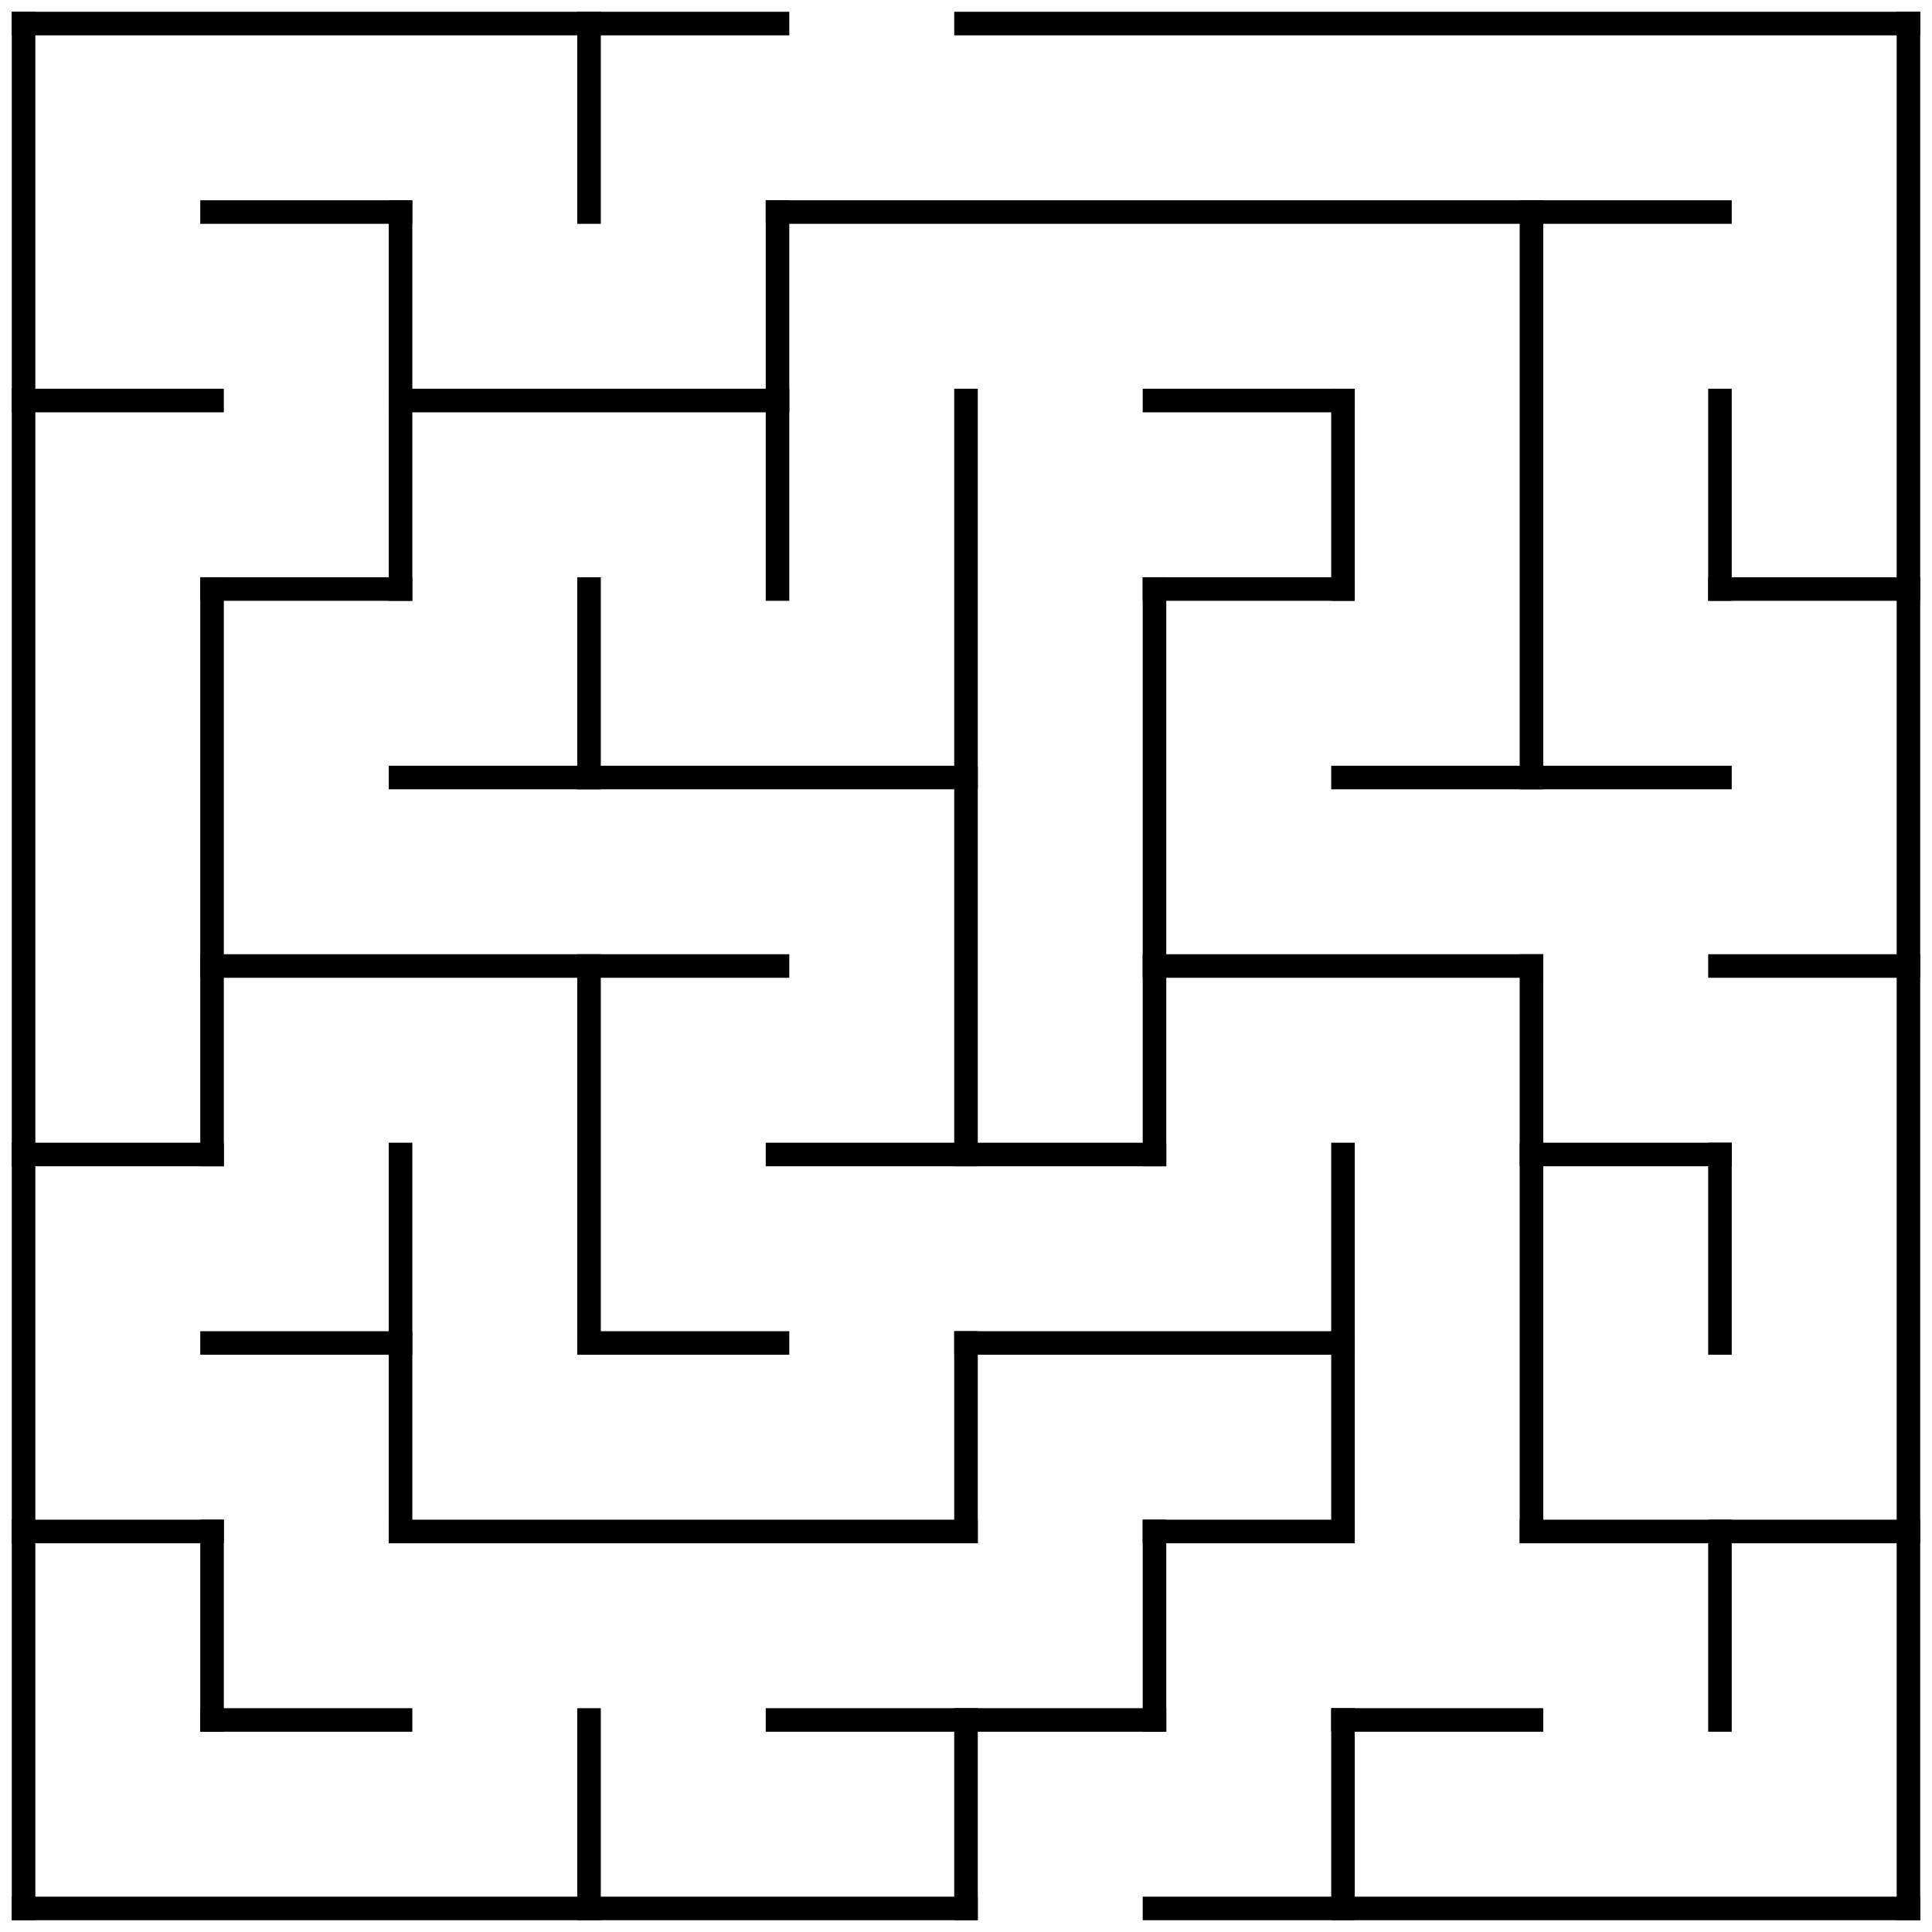 <?xml version="1.0" standalone="no"?>
<!DOCTYPE svg PUBLIC "-//W3C//DTD SVG 1.1//EN" "http://www.w3.org/Graphics/SVG/1.1/DTD/svg11.dtd">
<svg width="164" height="164" version="1.1" xmlns="http://www.w3.org/2000/svg">
  <title>10 by 10 orthogonal maze</title>
  <desc>10 by 10 orthogonal maze generated by The Maze Generator Website (http://www.mazegenerator.net/).</desc>
  <g fill="none" stroke="#000000" stroke-width="2" stroke-linecap="square">
    <line x1="2" y1="2" x2="66" y2="2" />
    <line x1="82" y1="2" x2="162" y2="2" />
    <line x1="18" y1="18" x2="34" y2="18" />
    <line x1="66" y1="18" x2="146" y2="18" />
    <line x1="2" y1="34" x2="18" y2="34" />
    <line x1="34" y1="34" x2="66" y2="34" />
    <line x1="98" y1="34" x2="114" y2="34" />
    <line x1="18" y1="50" x2="34" y2="50" />
    <line x1="98" y1="50" x2="114" y2="50" />
    <line x1="146" y1="50" x2="162" y2="50" />
    <line x1="34" y1="66" x2="82" y2="66" />
    <line x1="114" y1="66" x2="146" y2="66" />
    <line x1="18" y1="82" x2="66" y2="82" />
    <line x1="98" y1="82" x2="130" y2="82" />
    <line x1="146" y1="82" x2="162" y2="82" />
    <line x1="2" y1="98" x2="18" y2="98" />
    <line x1="66" y1="98" x2="98" y2="98" />
    <line x1="130" y1="98" x2="146" y2="98" />
    <line x1="18" y1="114" x2="34" y2="114" />
    <line x1="50" y1="114" x2="66" y2="114" />
    <line x1="82" y1="114" x2="114" y2="114" />
    <line x1="2" y1="130" x2="18" y2="130" />
    <line x1="34" y1="130" x2="82" y2="130" />
    <line x1="98" y1="130" x2="114" y2="130" />
    <line x1="130" y1="130" x2="162" y2="130" />
    <line x1="18" y1="146" x2="34" y2="146" />
    <line x1="66" y1="146" x2="98" y2="146" />
    <line x1="114" y1="146" x2="130" y2="146" />
    <line x1="2" y1="162" x2="82" y2="162" />
    <line x1="98" y1="162" x2="162" y2="162" />
    <line x1="2" y1="2" x2="2" y2="162" />
    <line x1="18" y1="50" x2="18" y2="98" />
    <line x1="18" y1="130" x2="18" y2="146" />
    <line x1="34" y1="18" x2="34" y2="50" />
    <line x1="34" y1="98" x2="34" y2="130" />
    <line x1="50" y1="2" x2="50" y2="18" />
    <line x1="50" y1="50" x2="50" y2="66" />
    <line x1="50" y1="82" x2="50" y2="114" />
    <line x1="50" y1="146" x2="50" y2="162" />
    <line x1="66" y1="18" x2="66" y2="50" />
    <line x1="82" y1="34" x2="82" y2="98" />
    <line x1="82" y1="114" x2="82" y2="130" />
    <line x1="82" y1="146" x2="82" y2="162" />
    <line x1="98" y1="50" x2="98" y2="98" />
    <line x1="98" y1="130" x2="98" y2="146" />
    <line x1="114" y1="34" x2="114" y2="50" />
    <line x1="114" y1="98" x2="114" y2="130" />
    <line x1="114" y1="146" x2="114" y2="162" />
    <line x1="130" y1="18" x2="130" y2="66" />
    <line x1="130" y1="82" x2="130" y2="130" />
    <line x1="146" y1="34" x2="146" y2="50" />
    <line x1="146" y1="98" x2="146" y2="114" />
    <line x1="146" y1="130" x2="146" y2="146" />
    <line x1="162" y1="2" x2="162" y2="162" />
  </g>
</svg>
